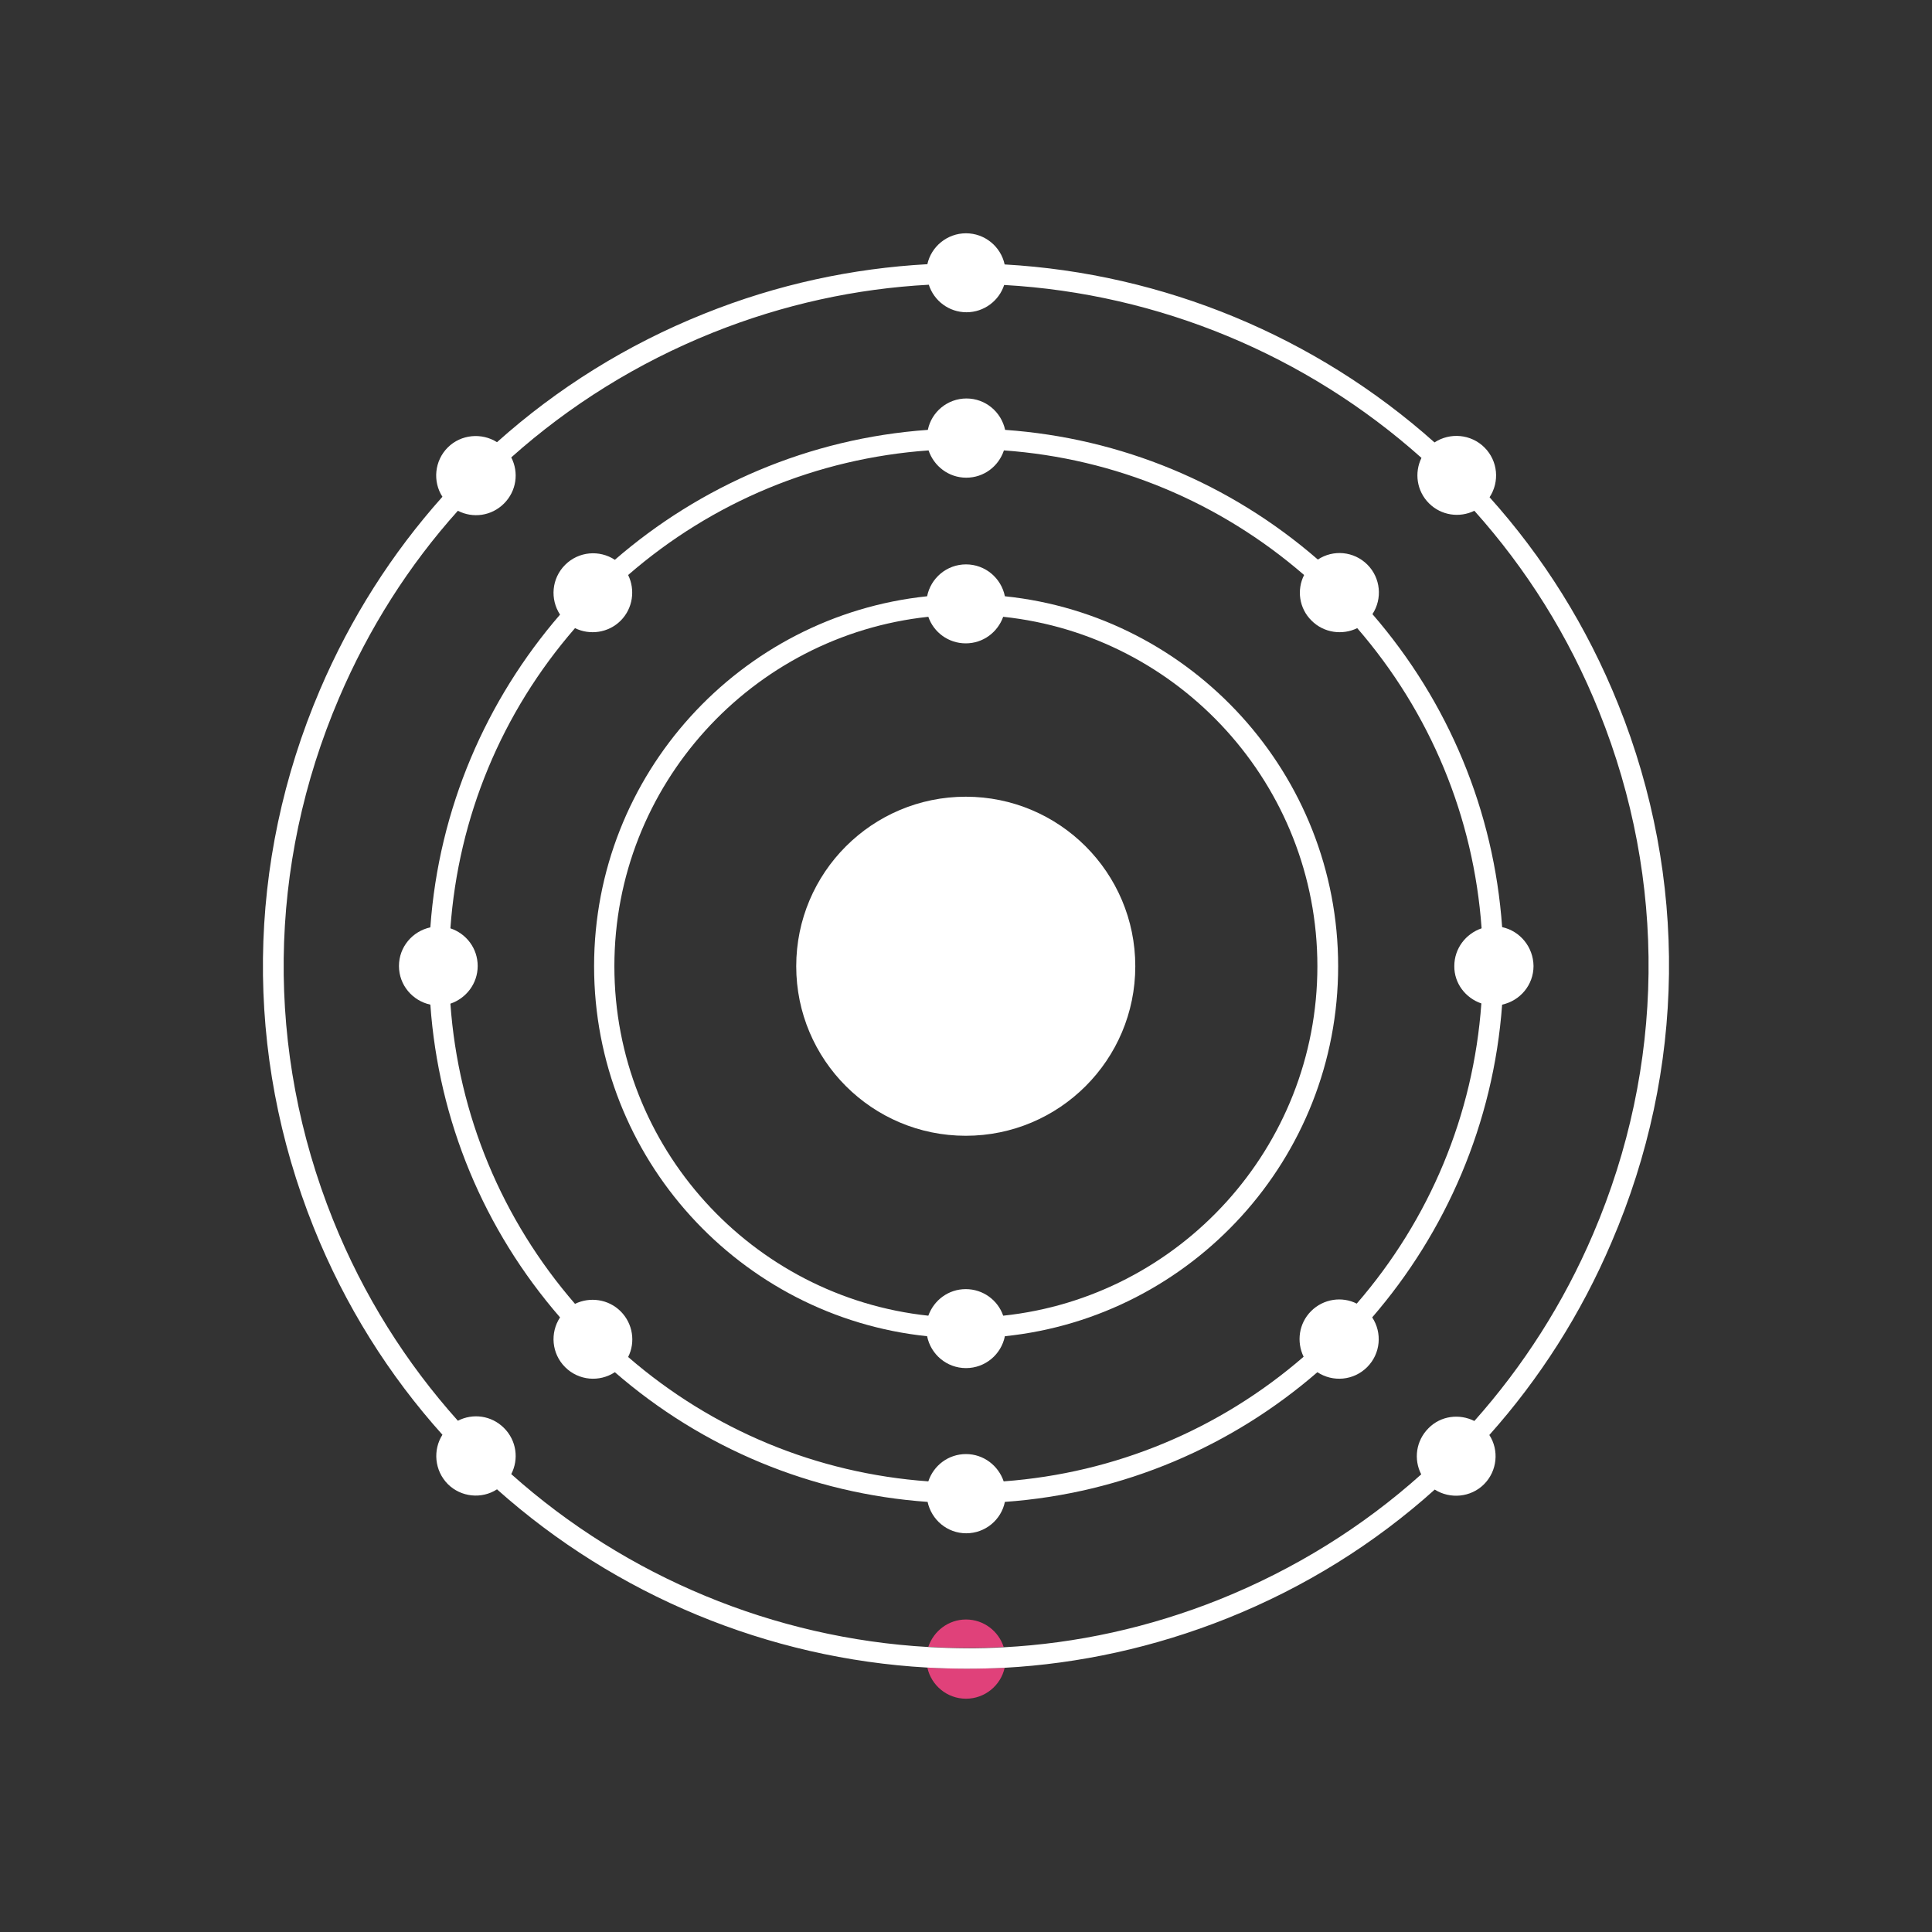 <?xml version="1.0" encoding="utf-8"?>
<!-- Generator: Adobe Illustrator 22.1.0, SVG Export Plug-In . SVG Version: 6.00 Build 0)  -->
<svg version="1.1" id="Layer_1" xmlns="http://www.w3.org/2000/svg" xmlns:xlink="http://www.w3.org/1999/xlink" x="0px" y="0px"
	 viewBox="0 0 800 800" style="enable-background:new 0 0 800 800;" xml:space="preserve">
<rect x="0" y="0" width="800" height="800" fill="#333333" stroke="none"/>
<style type="text/css">
	.st0{fill:#FFFFFF;}
	.st1{fill:#E0417A;}
</style>
<g>
	<path class="st0" d="M622,383.9c-3.4-48-22.1-93.1-53.7-129.6c4.2-6.4,3.4-15-2.1-20.5c-5.6-5.6-14.2-6.3-20.5-2.1
		c-36.4-31.6-81.5-50.3-129.5-53.7c-1.6-7.4-8.1-13-16-13s-14.5,5.6-16,13c-49.3,3.5-94.3,23.2-129.6,53.8c-6.4-4.2-15-3.5-20.6,2.1
		s-6.3,14.2-2.1,20.6c-30.5,35.3-50.2,80.2-53.7,129.5c-7.4,1.6-13,8.1-13,16s5.6,14.4,13,16c3.4,48,22.1,93.1,53.7,129.5
		c-4.2,6.4-3.5,15,2.1,20.6s14.2,6.3,20.6,2.1c36.4,31.6,81.5,50.3,129.5,53.7c1.6,7.4,8.1,13,16,13s14.5-5.6,16-13
		c49.3-3.5,94.2-23.2,129.4-53.7c6.4,4.2,15,3.5,20.6-2.1s6.3-14.2,2.1-20.6c30.5-35.3,50.2-80.2,53.8-129.5c7.4-1.6,13-8.1,13-16
		C634.9,392.1,629.4,385.5,622,383.9z M613.4,415.5c-3.3,46.1-21.3,89.3-51.6,124.3c-6.1-3.1-13.8-2-18.9,3.1
		c-5.1,5.1-6.1,12.7-3.1,18.9c-35,30.3-78.2,48.2-124.2,51.6c-2.2-6.5-8.3-11.3-15.6-11.3c-7.3,0-13.4,4.7-15.6,11.3
		c-46.1-3.3-89.3-21.2-124.3-51.5c3.1-6.1,2-13.8-3.1-18.9c-5.1-5.1-12.8-6.1-18.9-3.1c-30.3-35-48.3-78.2-51.6-124.3
		c6.5-2.2,11.3-8.3,11.3-15.6c0-7.3-4.7-13.4-11.3-15.6c3.3-46.1,21.2-89.3,51.6-124.3c6.1,3,13.8,2,18.9-3.1
		c5.1-5.1,6.1-12.8,3.1-18.9c35-30.4,78.3-48.3,124.4-51.6c2.2,6.5,8.3,11.3,15.6,11.3c7.3,0,13.4-4.7,15.6-11.3
		c46.1,3.3,89.3,21.3,124.3,51.6c-3.1,6.1-2.1,13.8,3.1,18.9c5.1,5.1,12.8,6.1,18.9,3.1c30.3,35,48.2,78.2,51.5,124.3
		c-6.5,2.2-11.3,8.3-11.3,15.6C602.1,407.2,606.9,413.3,613.4,415.5z"/>
	<circle class="st0" cx="399.9" cy="400.1" r="70.2"/>
	<g>
		<path class="st1" d="M400,670.6c-7.3,0-13.4,4.8-15.6,11.3c10.3,0.6,20.7,0.6,31.2,0.1C413.5,675.4,407.3,670.6,400,670.6z"/>
		<path class="st1" d="M384,690.5c1.6,7.4,8.2,12.9,16,12.9s14.4-5.5,16-12.8C405.3,691.1,394.6,691.1,384,690.5z"/>
		<path class="st0" d="M670.1,291.7L670.1,291.7c-13-32.4-31.2-61.2-53.3-85.8c4.2-6.4,3.5-15-2.1-20.6s-14.3-6.3-20.7-2.1
			c-49.2-43.9-112.2-70-178-73.7c-1.6-7.4-8.2-12.9-16-12.9s-14.4,5.5-16,12.8c-30.9,1.7-62.1,8.3-92.4,20.5
			c-32,12.8-60.9,30.9-85.8,53.2c-6.3-4-14.9-3.3-20.4,2.2s-6.3,14.1-2.2,20.4c-20.9,23.4-38,50.2-50.7,79.9
			c-30.6,71.6-31.5,150.6-2.6,222.7c13,32.4,31.2,61.2,53.3,85.8c-4,6.3-3.3,14.8,2.2,20.4c5.5,5.5,14.1,6.3,20.4,2.2
			c49.2,43.9,112.2,70.1,178.1,73.8c10.6,0.6,21.3,0.6,32,0.1c30.9-1.7,62-8.4,92.3-20.5c32-12.8,61-30.9,85.9-53.3
			c6.3,4,14.9,3.3,20.4-2.2s6.3-14.1,2.2-20.4c20.8-23.3,38-50.2,50.6-79.8C698.1,442.8,699,363.7,670.1,291.7z M610.5,588.4
			c-6.2-3.1-13.9-2.2-19,3c-5.2,5.2-6.2,12.9-3,19.1c-24.2,21.7-52.3,39.2-83.3,51.7c-29.4,11.8-59.6,18.3-89.5,19.9
			c-10.4,0.6-20.8,0.5-31.2-0.1c-63.9-3.6-125.1-29-172.8-71.6c3.2-6.2,2.2-13.9-3-19.1c-5.2-5.2-12.9-6.2-19.1-3
			c-21.4-23.9-39.1-51.8-51.7-83.2c-28.1-70-27.2-146.7,2.5-216.1c12.3-28.8,28.9-54.9,49.2-77.5c6.2,3.2,13.9,2.2,19.1-3
			c5.2-5.2,6.2-12.9,3-19.1c24.2-21.6,52.2-39.1,83.3-51.6c29.4-11.8,59.6-18.3,89.6-19.9c2.1,6.6,8.3,11.4,15.6,11.4
			c7.3,0,13.5-4.8,15.6-11.3c64,3.6,125.1,29,172.8,71.6c-3,6.1-2,13.7,3.1,18.8s12.7,6.1,18.8,3.1c21.4,23.9,39.1,51.8,51.7,83.3
			l0,0c28.1,69.9,27.2,146.7-2.5,216.1C647.4,539.7,630.7,565.7,610.5,588.4z"/>
	</g>
	<path class="st0" d="M554.1,400.1c0-79.5-60.6-145.2-138-153.2c-1.5-7.5-8.1-13.2-16.1-13.2s-14.6,5.7-16.1,13.2
		C306.5,255,246,320.6,246,400.1s60.5,145.1,137.9,153.2c1.5,7.5,8.1,13.2,16.1,13.2s14.6-5.7,16.1-13.2
		C493.5,545.3,554.1,479.7,554.1,400.1z M415.4,544.8c-2.2-6.4-8.3-11-15.5-11s-13.2,4.6-15.5,11c-73-7.8-130-69.7-130-144.7
		s57-136.9,130-144.7c2.2,6.4,8.3,11,15.5,11s13.2-4.6,15.5-11c73,7.7,130.1,69.7,130.1,144.7S488.4,537.1,415.4,544.8z"/>
</g>
</svg>
